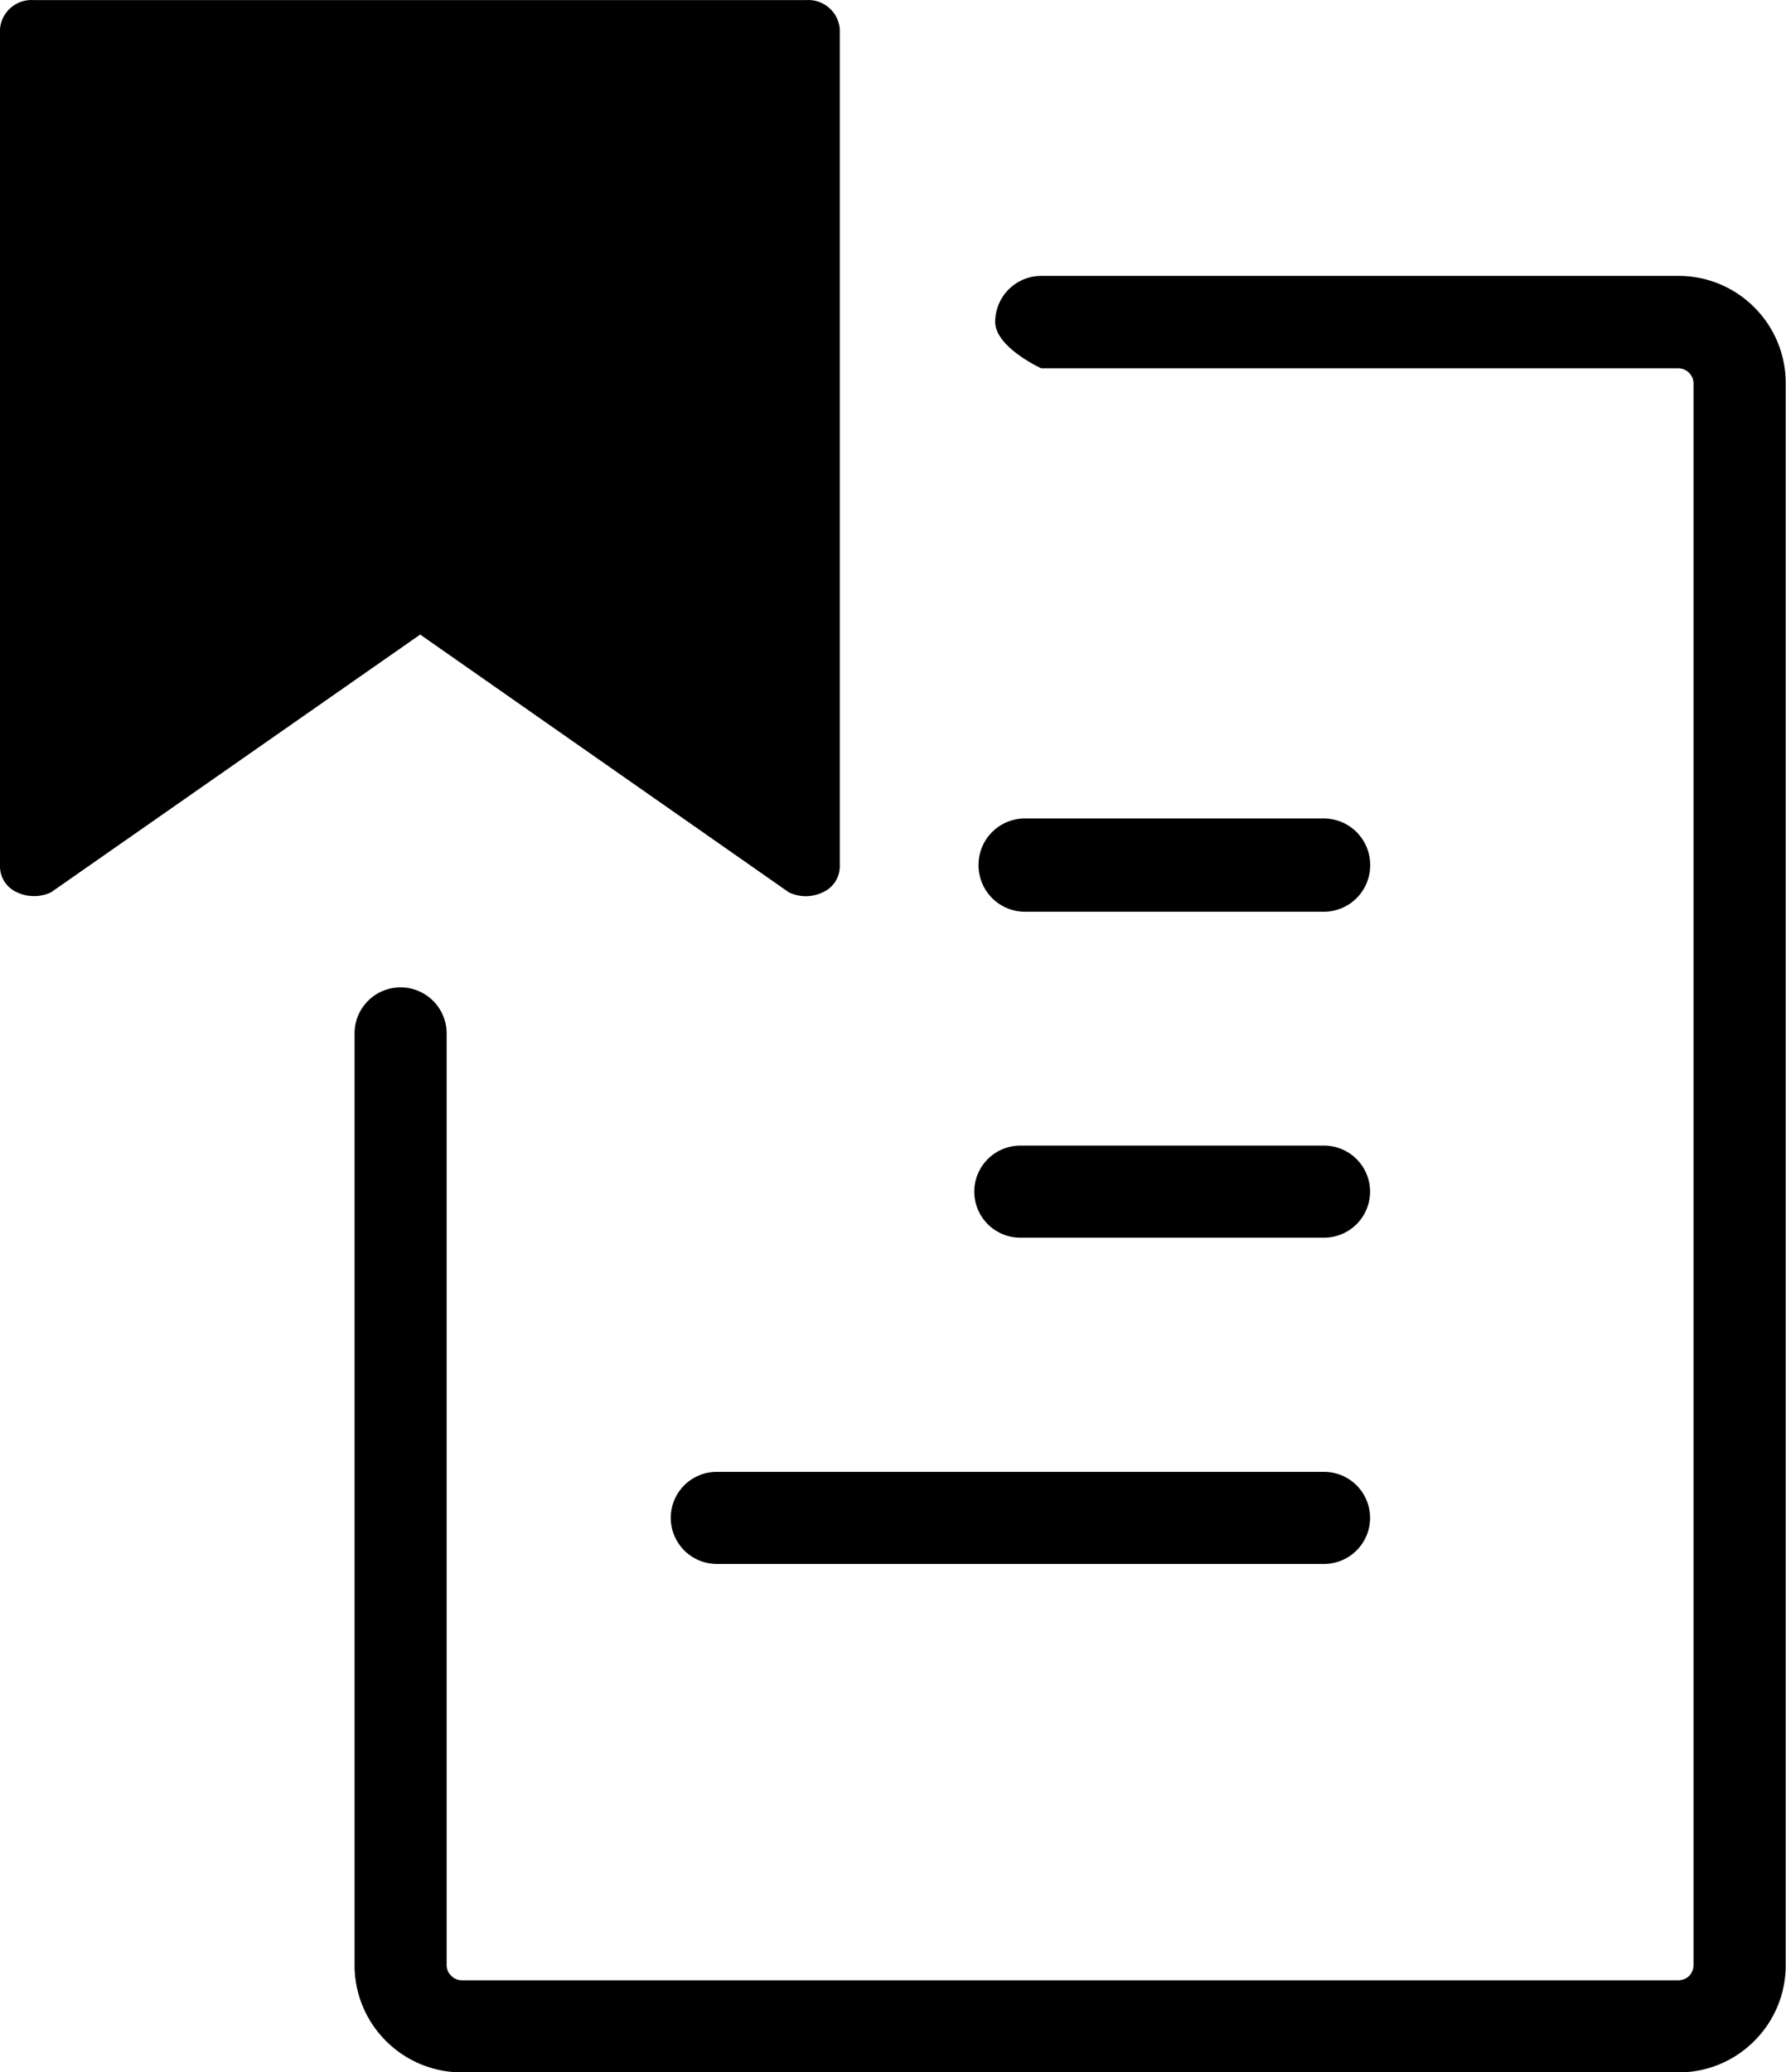 <svg xmlns="http://www.w3.org/2000/svg" width="18.018" height="20.904" viewBox="0 0 18.018 20.904">
  <g id="Group_3011" data-name="Group 3011" transform="translate(-726.306 -403.096)">
    <g id="text-documents-svgrepo-com" transform="translate(722.53 404.311)">
      <path id="Union_6" data-name="Union 6" d="M-5130.2-7340.125a.465.465,0,0,1,.465-.464h6.429a1.077,1.077,0,0,1,.764.317,1.077,1.077,0,0,1,.317.764v15.96a1.076,1.076,0,0,1-.317.764,1.075,1.075,0,0,1-.764.317h-12.276a1.083,1.083,0,0,1-.764-.317,1.078,1.078,0,0,1-.317-.764v-9.4a.464.464,0,0,1,.464-.464.465.465,0,0,1,.465.464v9.4a.146.146,0,0,0,.046.106.152.152,0,0,0,.106.046h12.276a.159.159,0,0,0,.107-.044.159.159,0,0,0,.044-.107v-15.959a.147.147,0,0,0-.046-.106.153.153,0,0,0-.107-.045h-6.428S-5130.2-7339.869-5130.2-7340.125Zm3.317,11.6a.465.465,0,0,1,.465.464.465.465,0,0,1-.465.465h-6.126a.465.465,0,0,1-.464-.465.464.464,0,0,1,.464-.464Zm0-6.591a.469.469,0,0,1,.466.47.468.468,0,0,1-.466.471h-3.019a.469.469,0,0,1-.466-.471.468.468,0,0,1,.466-.47Zm0,3.3a.465.465,0,0,1,.465.465.465.465,0,0,1-.465.464h-3.063a.465.465,0,0,1-.465-.464.465.465,0,0,1,.465-.465Z" transform="translate(5144.016 7342.157)"/>
    </g>
    <path id="save_1_" data-name="save (1)" d="M103.676,74.227a.387.387,0,0,1-.169-.038.286.286,0,0,1-.172-.253V65.48a.319.319,0,0,1,.341-.291h7.79a.319.319,0,0,1,.341.291v8.456a.286.286,0,0,1-.172.253.392.392,0,0,1-.342,0l-3.719-2.6-3.724,2.6A.385.385,0,0,1,103.676,74.227Zm.442-8.269v7.034l3.262-2.33a.391.391,0,0,1,.347,0l3.318,2.33V65.958Z" transform="translate(622.971 337.908)"/>
    <path id="fill_save" data-name="fill save" d="M.913,8.838V.354H8.571v8.1L4.814,5.907Z" transform="translate(725.755 403.046)"/>
  </g>
</svg>
